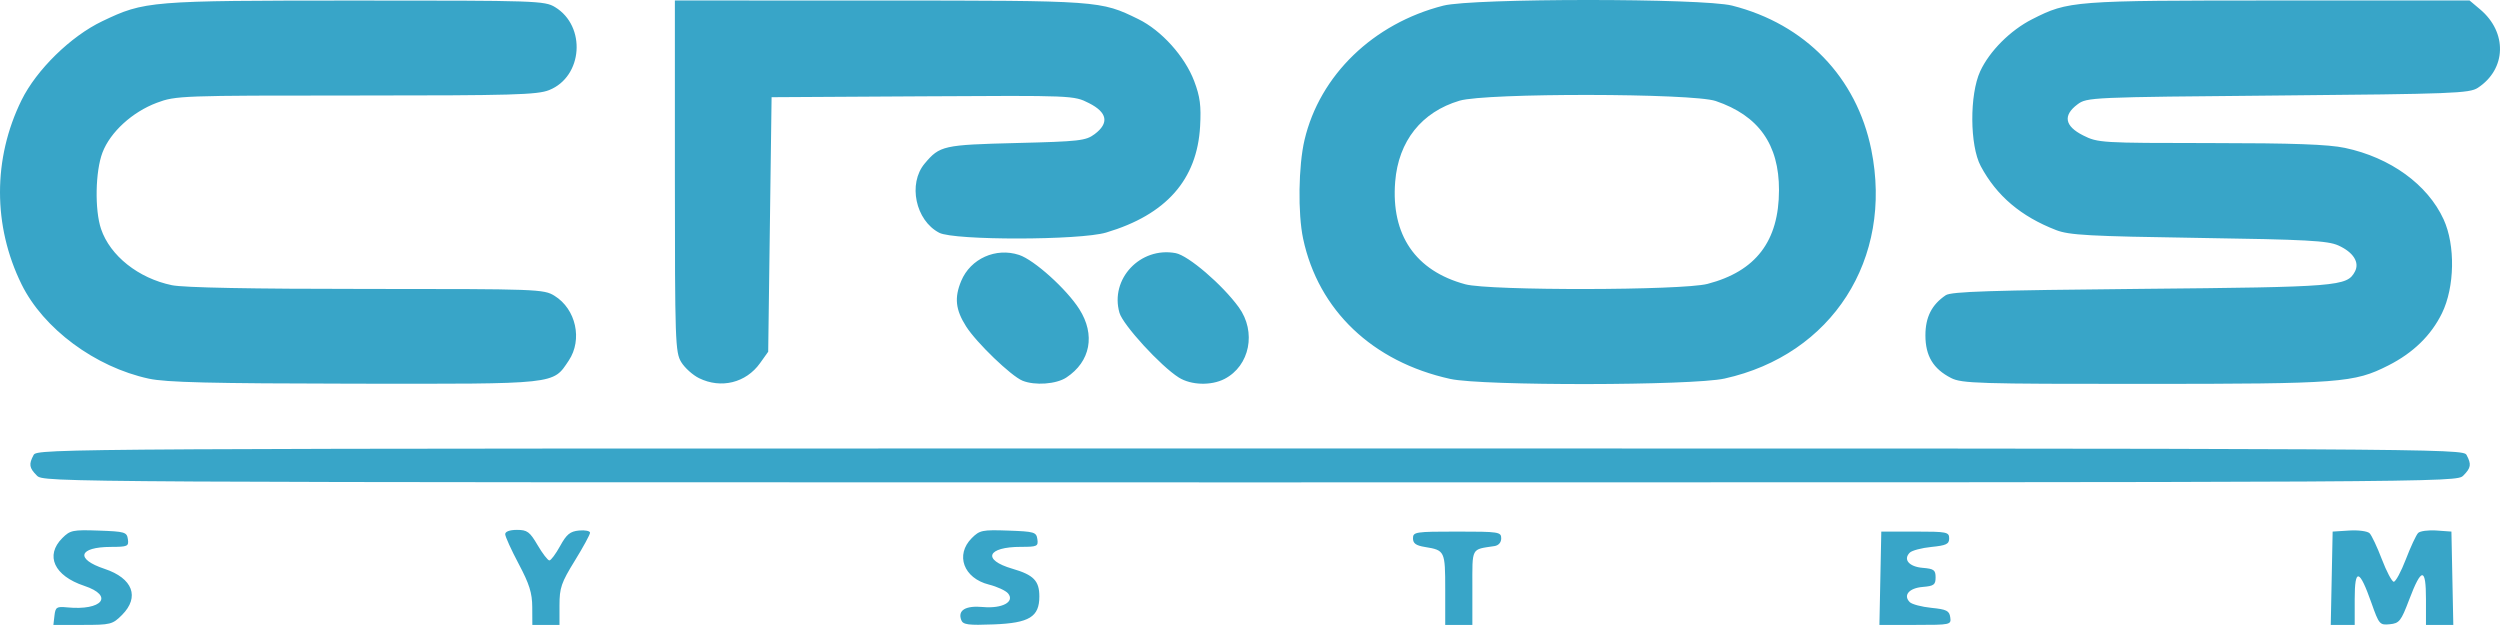 <?xml version="1.0" encoding="UTF-8" standalone="no"?>
<!-- Created with Inkscape (http://www.inkscape.org/) -->
<svg
   xmlns:dc="http://purl.org/dc/elements/1.1/"
   xmlns:cc="http://web.resource.org/cc/"
   xmlns:rdf="http://www.w3.org/1999/02/22-rdf-syntax-ns#"
   xmlns:svg="http://www.w3.org/2000/svg"
   xmlns="http://www.w3.org/2000/svg"
   xmlns:sodipodi="http://sodipodi.sourceforge.net/DTD/sodipodi-0.dtd"
   xmlns:inkscape="http://www.inkscape.org/namespaces/inkscape"
   width="736.682"
   height="184.143"
   id="svg2"
   sodipodi:version="0.32"
   inkscape:version="0.45.1"
   version="1.0"
   sodipodi:docbase="/home/juan"
   sodipodi:docname="logo.svg"
   inkscape:output_extension="org.inkscape.output.svg.inkscape">
  <defs
     id="defs4" />
  <sodipodi:namedview
     id="base"
     pagecolor="#ffffff"
     bordercolor="#666666"
     borderopacity="1.0"
     inkscape:pageopacity="0.0"
     inkscape:pageshadow="2"
     inkscape:zoom="0.7"
     inkscape:cx="350"
     inkscape:cy="405.71429"
     inkscape:document-units="px"
     inkscape:current-layer="layer1"
     width="744.09px"
     height="1052.362px"
     inkscape:window-width="1280"
     inkscape:window-height="977"
     inkscape:window-x="0"
     inkscape:window-y="47" />
  <g
     inkscape:label="Capa 1"
     inkscape:groupmode="layer"
     id="layer1"
     transform="translate(41.198,-433.148)">
    <path
       id="path2258"
       d="M -25.148,614.541 C -24.863,612.064 -24.494,611.824 -21.434,612.125 C -11.036,613.146 -7.516,608.719 -16.383,605.774 C -25.248,602.829 -27.988,596.856 -22.836,591.705 C -20.52,589.389 -19.749,589.231 -12.086,589.5 C -4.39,589.771 -3.81,589.943 -3.512,592.041 C -3.215,594.131 -3.571,594.292 -8.512,594.306 C -18.065,594.334 -19.102,597.878 -10.403,600.767 C -2.06,603.538 0.037,609.076 -5.255,614.368 C -8.034,617.148 -8.601,617.291 -16.821,617.291 L -25.464,617.291 L -25.148,614.541 z M 115.642,612.041 C 115.621,607.876 114.795,605.244 111.642,599.303 C 109.457,595.185 107.669,591.247 107.669,590.553 C 107.669,589.78 109.009,589.291 111.126,589.291 C 114.167,589.291 114.902,589.833 117.221,593.791 C 118.672,596.266 120.232,598.291 120.689,598.291 C 121.145,598.291 122.571,596.378 123.856,594.041 C 125.76,590.579 126.794,589.733 129.431,589.477 C 131.212,589.305 132.669,589.6 132.669,590.133 C 132.669,590.665 130.644,594.386 128.169,598.4 C 124.192,604.849 123.669,606.373 123.669,611.495 L 123.669,617.291 L 119.669,617.291 L 115.669,617.291 L 115.642,612.041 z M 242.063,615.877 C 240.952,612.98 243.304,611.551 248.419,612.017 C 254.131,612.537 257.915,610.497 255.851,608.01 C 255.167,607.187 252.622,606.013 250.195,605.402 C 242.74,603.525 240.216,596.653 245.164,591.705 C 247.48,589.389 248.251,589.231 255.914,589.5 C 263.61,589.771 264.19,589.943 264.488,592.041 C 264.784,594.124 264.426,594.291 259.672,594.291 C 249.629,594.291 248.118,598.117 257.127,600.736 C 263.384,602.555 265.069,604.288 265.069,608.906 C 265.069,614.926 262.125,616.732 251.649,617.14 C 244.113,617.434 242.583,617.232 242.063,615.877 z M 384.669,606.85 C 384.669,595.502 384.565,595.284 378.702,594.331 C 376.038,593.898 375.169,593.269 375.169,591.774 C 375.169,589.898 375.872,589.791 388.169,589.791 C 400.472,589.791 401.169,589.897 401.169,591.777 C 401.169,592.996 400.396,593.88 399.169,594.066 C 392.221,595.117 392.669,594.275 392.669,606.31 L 392.669,617.291 L 388.669,617.291 L 384.669,617.291 L 384.669,606.85 z M 512.89,603.541 L 513.169,589.791 L 523.169,589.791 C 532.502,589.791 533.169,589.924 533.169,591.791 C 533.169,593.469 532.327,593.875 527.943,594.316 C 525.069,594.605 522.197,595.362 521.56,595.999 C 519.543,598.017 521.351,600.146 525.363,600.477 C 528.672,600.75 529.169,601.117 529.169,603.291 C 529.169,605.465 528.672,605.832 525.363,606.104 C 521.351,606.435 519.543,608.565 521.56,610.583 C 522.197,611.219 525.069,611.976 527.943,612.265 C 532.409,612.715 533.215,613.118 533.488,615.041 C 533.802,617.253 533.628,617.291 523.21,617.291 L 512.612,617.291 L 512.89,603.541 z M 645.89,603.541 L 646.169,589.791 L 651.058,589.48 C 653.747,589.31 656.446,589.669 657.056,590.279 C 657.666,590.888 659.291,594.335 660.667,597.938 C 662.043,601.541 663.619,604.526 664.169,604.571 C 664.719,604.616 666.33,601.633 667.749,597.941 C 669.168,594.25 670.795,590.765 671.363,590.196 C 671.932,589.628 674.37,589.304 676.783,589.477 L 681.169,589.791 L 681.447,603.541 L 681.725,617.291 L 677.697,617.291 L 673.669,617.291 L 673.669,609.707 C 673.669,600.262 672.344,600.298 668.724,609.842 C 666.316,616.192 665.823,616.817 663.007,617.095 C 660.042,617.387 659.838,617.15 657.597,610.801 C 654.045,600.741 652.669,600.424 652.669,609.668 L 652.669,617.291 L 649.14,617.291 L 645.612,617.291 L 645.89,603.541 z M -30.331,573.291 C -32.6,571.022 -32.767,569.973 -31.296,567.225 C -30.276,565.318 -25.188,565.291 327.169,565.291 C 679.525,565.291 684.613,565.318 685.633,567.225 C 687.104,569.973 686.937,571.022 684.669,573.291 C 682.676,575.283 681.335,575.291 327.169,575.291 C -26.998,575.291 -28.339,575.283 -30.331,573.291 z M 2.669,544.731 C -13.143,541.322 -28.411,530.006 -34.848,516.923 C -43.312,499.721 -43.315,479.866 -34.854,462.671 C -30.446,453.711 -20.344,443.831 -11.065,439.402 C 1.456,433.427 2.746,433.321 63.669,433.309 C 116.964,433.299 119.296,433.376 122.37,435.25 C 131.609,440.884 130.552,455.719 120.629,459.69 C 117.137,461.087 109.896,461.291 63.686,461.291 C 12.076,461.291 10.6,461.345 5.037,463.426 C -2.215,466.139 -8.7,472.071 -11.001,478.096 C -13.11,483.617 -13.321,495.007 -11.418,500.627 C -8.743,508.529 -0.402,515.144 9.468,517.192 C 12.925,517.909 32.873,518.291 66.85,518.291 C 117.323,518.291 119.033,518.353 122.194,520.307 C 128.531,524.223 130.515,533.23 126.399,539.393 C 121.663,546.482 123.383,546.297 63.169,546.21 C 20.858,546.149 7.761,545.828 2.669,544.731 z M 164.79,544.581 C 162.932,543.665 160.571,541.538 159.544,539.854 C 157.784,536.967 157.676,533.806 157.672,485.041 L 157.669,433.291 L 217.919,433.303 C 282.988,433.315 283.08,433.322 294.24,438.782 C 301.062,442.12 307.954,449.78 310.713,457.089 C 312.43,461.641 312.779,464.317 312.442,470.362 C 311.564,486.107 302.433,496.429 284.737,501.679 C 276.992,503.977 239.988,504.024 235.575,501.742 C 228.582,498.126 226.294,487.267 231.276,481.345 C 235.727,476.056 236.755,475.826 258.349,475.291 C 276.879,474.832 278.76,474.618 281.349,472.683 C 285.706,469.426 285.134,466.277 279.686,463.531 C 275.207,461.272 275.172,461.271 230.686,461.531 L 186.169,461.791 L 185.669,499.291 L 185.169,536.791 L 182.77,540.154 C 178.626,545.965 171.273,547.775 164.79,544.581 z M 260.113,545.332 C 256.767,543.977 246.543,534.141 243.494,529.345 C 240.363,524.418 239.98,520.874 242.047,515.927 C 244.793,509.355 252.253,506.008 259.11,508.271 C 263.551,509.737 273.079,518.316 276.843,524.237 C 281.647,531.794 280.151,539.696 273.027,544.393 C 270.05,546.356 263.769,546.812 260.113,545.332 z M 306.169,544.397 C 300.831,541.041 289.705,528.904 288.675,525.313 C 285.817,515.348 294.828,505.785 305.237,507.738 C 308.982,508.44 318.993,517.028 323.835,523.691 C 329.09,530.924 327.098,540.949 319.639,544.806 C 315.702,546.842 309.771,546.662 306.169,544.397 z M 386.169,544.811 C 363.234,539.762 347.296,524.578 342.799,503.492 C 341.218,496.08 341.416,481.987 343.208,474.384 C 347.706,455.304 363.469,440.057 384.129,434.806 C 392.811,432.599 460.494,432.594 469.208,434.799 C 490.754,440.253 505.908,455.937 510.221,477.245 C 516.747,509.489 498.663,537.693 466.971,544.7 C 457.457,546.803 395.605,546.888 386.169,544.811 z M 461.958,516.804 C 476.22,513.089 483.001,504.197 483.025,489.177 C 483.046,475.7 477.016,467.203 464.384,462.915 C 457.518,460.585 396.677,460.505 388.894,462.816 C 377.702,466.14 370.885,474.719 369.925,486.69 C 368.665,502.384 375.896,512.959 390.598,516.923 C 397.72,518.844 454.491,518.749 461.958,516.804 z M 533.74,544.539 C 528.474,541.854 526.169,538.025 526.169,531.967 C 526.169,526.6 528.037,522.917 532.169,520.136 C 533.76,519.065 545.494,518.685 589.669,518.27 C 647.995,517.723 650.4,517.529 652.725,513.186 C 654.176,510.473 652.27,507.464 647.838,505.472 C 644.722,504.072 638.517,503.737 606.669,503.254 C 574.433,502.764 568.541,502.442 564.701,500.955 C 554.309,496.933 547.137,490.847 542.465,482.086 C 539.227,476.014 539.148,461.002 542.318,454.142 C 545.053,448.225 551.197,442.07 557.618,438.817 C 568.351,433.378 569.492,433.291 630.302,433.291 L 686.515,433.291 L 689.628,435.91 C 697.699,442.702 697.383,453.498 688.95,459.027 C 686.485,460.643 681.561,460.833 630.036,461.291 C 574.805,461.782 573.763,461.828 570.99,463.899 C 566.637,467.151 567.203,470.304 572.63,473.041 C 576.987,475.238 577.875,475.291 610.13,475.308 C 634.621,475.321 644.882,475.689 649.791,476.729 C 663.181,479.567 674.15,487.513 678.868,497.791 C 682.366,505.411 682.149,517.768 678.383,525.451 C 675.177,531.993 669.91,537.121 662.585,540.833 C 652.462,545.963 648.599,546.255 590.669,546.272 C 541.689,546.286 536.879,546.14 533.74,544.539 z "
       style="fill:#38a5c8" />
  </g>
</svg>
